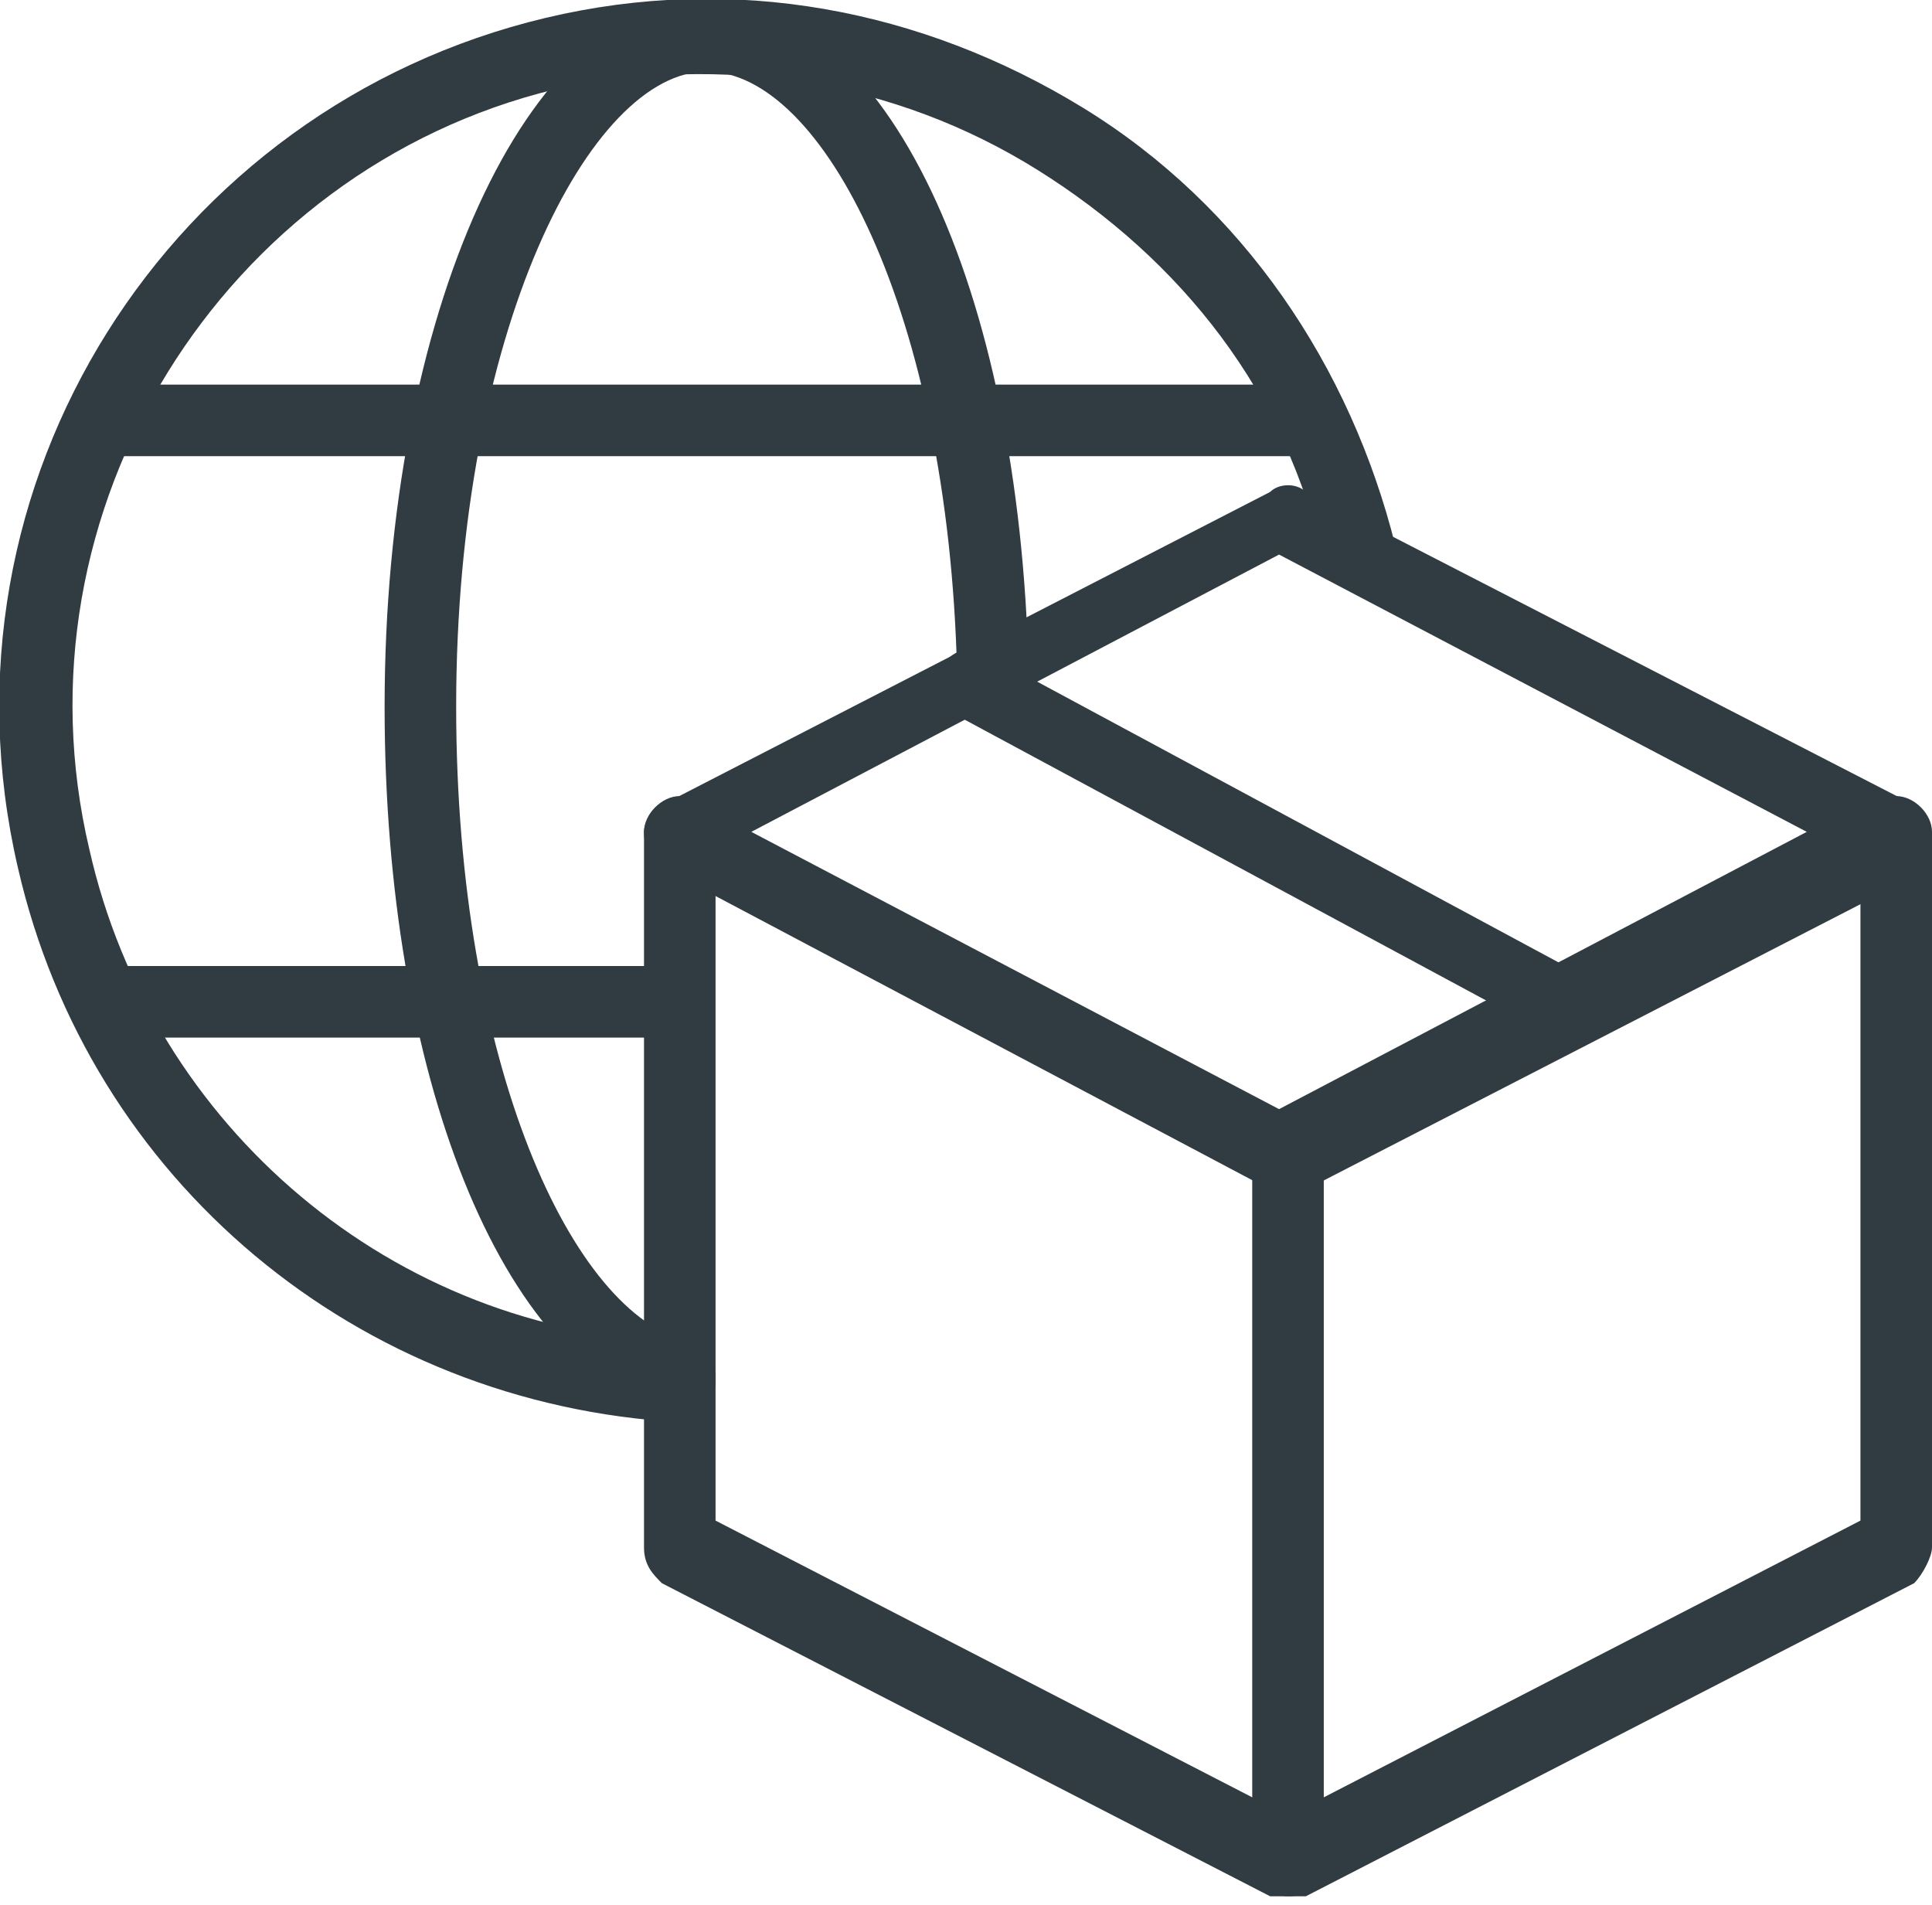<?xml version="1.0" encoding="utf-8"?>
<!-- Generator: Adobe Illustrator 25.0.1, SVG Export Plug-In . SVG Version: 6.00 Build 0)  -->
<svg version="1.1" id="Layer_1" xmlns="http://www.w3.org/2000/svg" xmlns:xlink="http://www.w3.org/1999/xlink" x="0px" y="0px"
	 viewBox="0 0 21.6 21.3" style="enable-background:new 0 0 21.6 21.3;" xml:space="preserve">
<style type="text/css">
	.st0{fill:#303C42;}
</style>
<g id="Line_2865">
	<g>
		<path class="st0" d="M14.6,5.1H1.2c-0.2,0-0.4-0.2-0.4-0.4s0.2-0.4,0.4-0.4h13.4c0.2,0,0.4,0.2,0.4,0.4S14.8,5.1,14.6,5.1z"/>
	</g>
</g>
<g id="Line_2866">
	<g>
		<path class="st0" d="M7.3,11.6H1.4c-0.2,0-0.4-0.2-0.4-0.4s0.2-0.4,0.4-0.4h5.8c0.2,0,0.4,0.2,0.4,0.4S7.5,11.6,7.3,11.6z"/>
	</g>
</g>
<g id="Line_2867">
	<g>
		<path class="st0" d="M14.4,21.2c-0.2,0-0.4-0.2-0.4-0.4v-8c0-0.2,0.2-0.4,0.4-0.4s0.4,0.2,0.4,0.4v8
			C14.8,21.1,14.6,21.2,14.4,21.2z"/>
	</g>
</g>
<g id="Line_2868">
	<g>
		<path class="st0" d="M17.4,11.5c-0.1,0-0.1,0-0.2,0l-6.5-3.5c-0.2-0.1-0.3-0.3-0.2-0.5c0.1-0.2,0.3-0.3,0.5-0.2l6.5,3.5
			c0.2,0.1,0.3,0.3,0.2,0.5C17.7,11.4,17.6,11.5,17.4,11.5z"/>
	</g>
</g>
<g id="Path_6496">
	<g>
		<path class="st0" d="M7.6,15.9C7.6,15.9,7.6,15.8,7.6,15.9C4,15.7,1,13.2,0.2,9.7c-1-4.3,1.7-8.5,5.9-9.5c2.1-0.5,4.2-0.1,6,1
			c1.8,1.1,3,2.9,3.5,4.9c0,0.2-0.1,0.4-0.3,0.5c-0.2,0.1-0.4-0.1-0.5-0.3c-0.4-1.9-1.6-3.4-3.2-4.4c-1.6-1-3.5-1.3-5.4-0.9
			C2.5,1.9,0.1,5.7,1,9.5c0.7,3.1,3.4,5.4,6.6,5.5c0.2,0,0.4,0.2,0.4,0.4C8,15.7,7.8,15.9,7.6,15.9z"/>
	</g>
</g>
<g id="Path_6497">
	<g>
		<path class="st0" d="M7.6,15.8c0,0-0.1,0-0.1,0C5.6,15.3,4.3,12,4.3,7.9C4.3,3.5,5.9,0,7.9,0c2,0,3.5,3.2,3.6,7.5
			c0,0.2-0.2,0.4-0.4,0.4c-0.3,0-0.4-0.2-0.4-0.4c-0.1-4-1.5-6.7-2.8-6.7c-1.3,0-2.8,2.9-2.8,7.1c0,4,1.3,6.8,2.6,7.1
			C7.9,15.1,8,15.3,8,15.5C7.9,15.7,7.8,15.8,7.6,15.8z"/>
	</g>
</g>
<g id="Path_6498">
	<g>
		<path class="st0" d="M14.4,21.2c-0.1,0-0.1,0-0.2,0l-6.8-3.5c-0.1-0.1-0.2-0.2-0.2-0.4v-8c0-0.2,0.2-0.4,0.4-0.4S8,9.1,8,9.3v7.7
			l6.4,3.3l6.4-3.3V9.3c0-0.2,0.2-0.4,0.4-0.4s0.4,0.2,0.4,0.4v8c0,0.1-0.1,0.3-0.2,0.4l-6.8,3.5C14.5,21.2,14.5,21.2,14.4,21.2z"/>
	</g>
</g>
<g id="Path_6499">
	<g>
		<path class="st0" d="M14.4,13.3c-0.1,0-0.1,0-0.2,0L7.4,9.7C7.3,9.6,7.2,9.5,7.2,9.3C7.2,9.2,7.3,9,7.4,9l6.8-3.5
			c0.1-0.1,0.3-0.1,0.4,0L21.4,9c0.1,0.1,0.2,0.2,0.2,0.4s-0.1,0.3-0.2,0.4l-6.8,3.5C14.5,13.3,14.5,13.3,14.4,13.3z M8.4,9.3
			l5.9,3.1l5.9-3.1l-5.9-3.1L8.4,9.3z"/>
	</g>
</g>
</svg>
